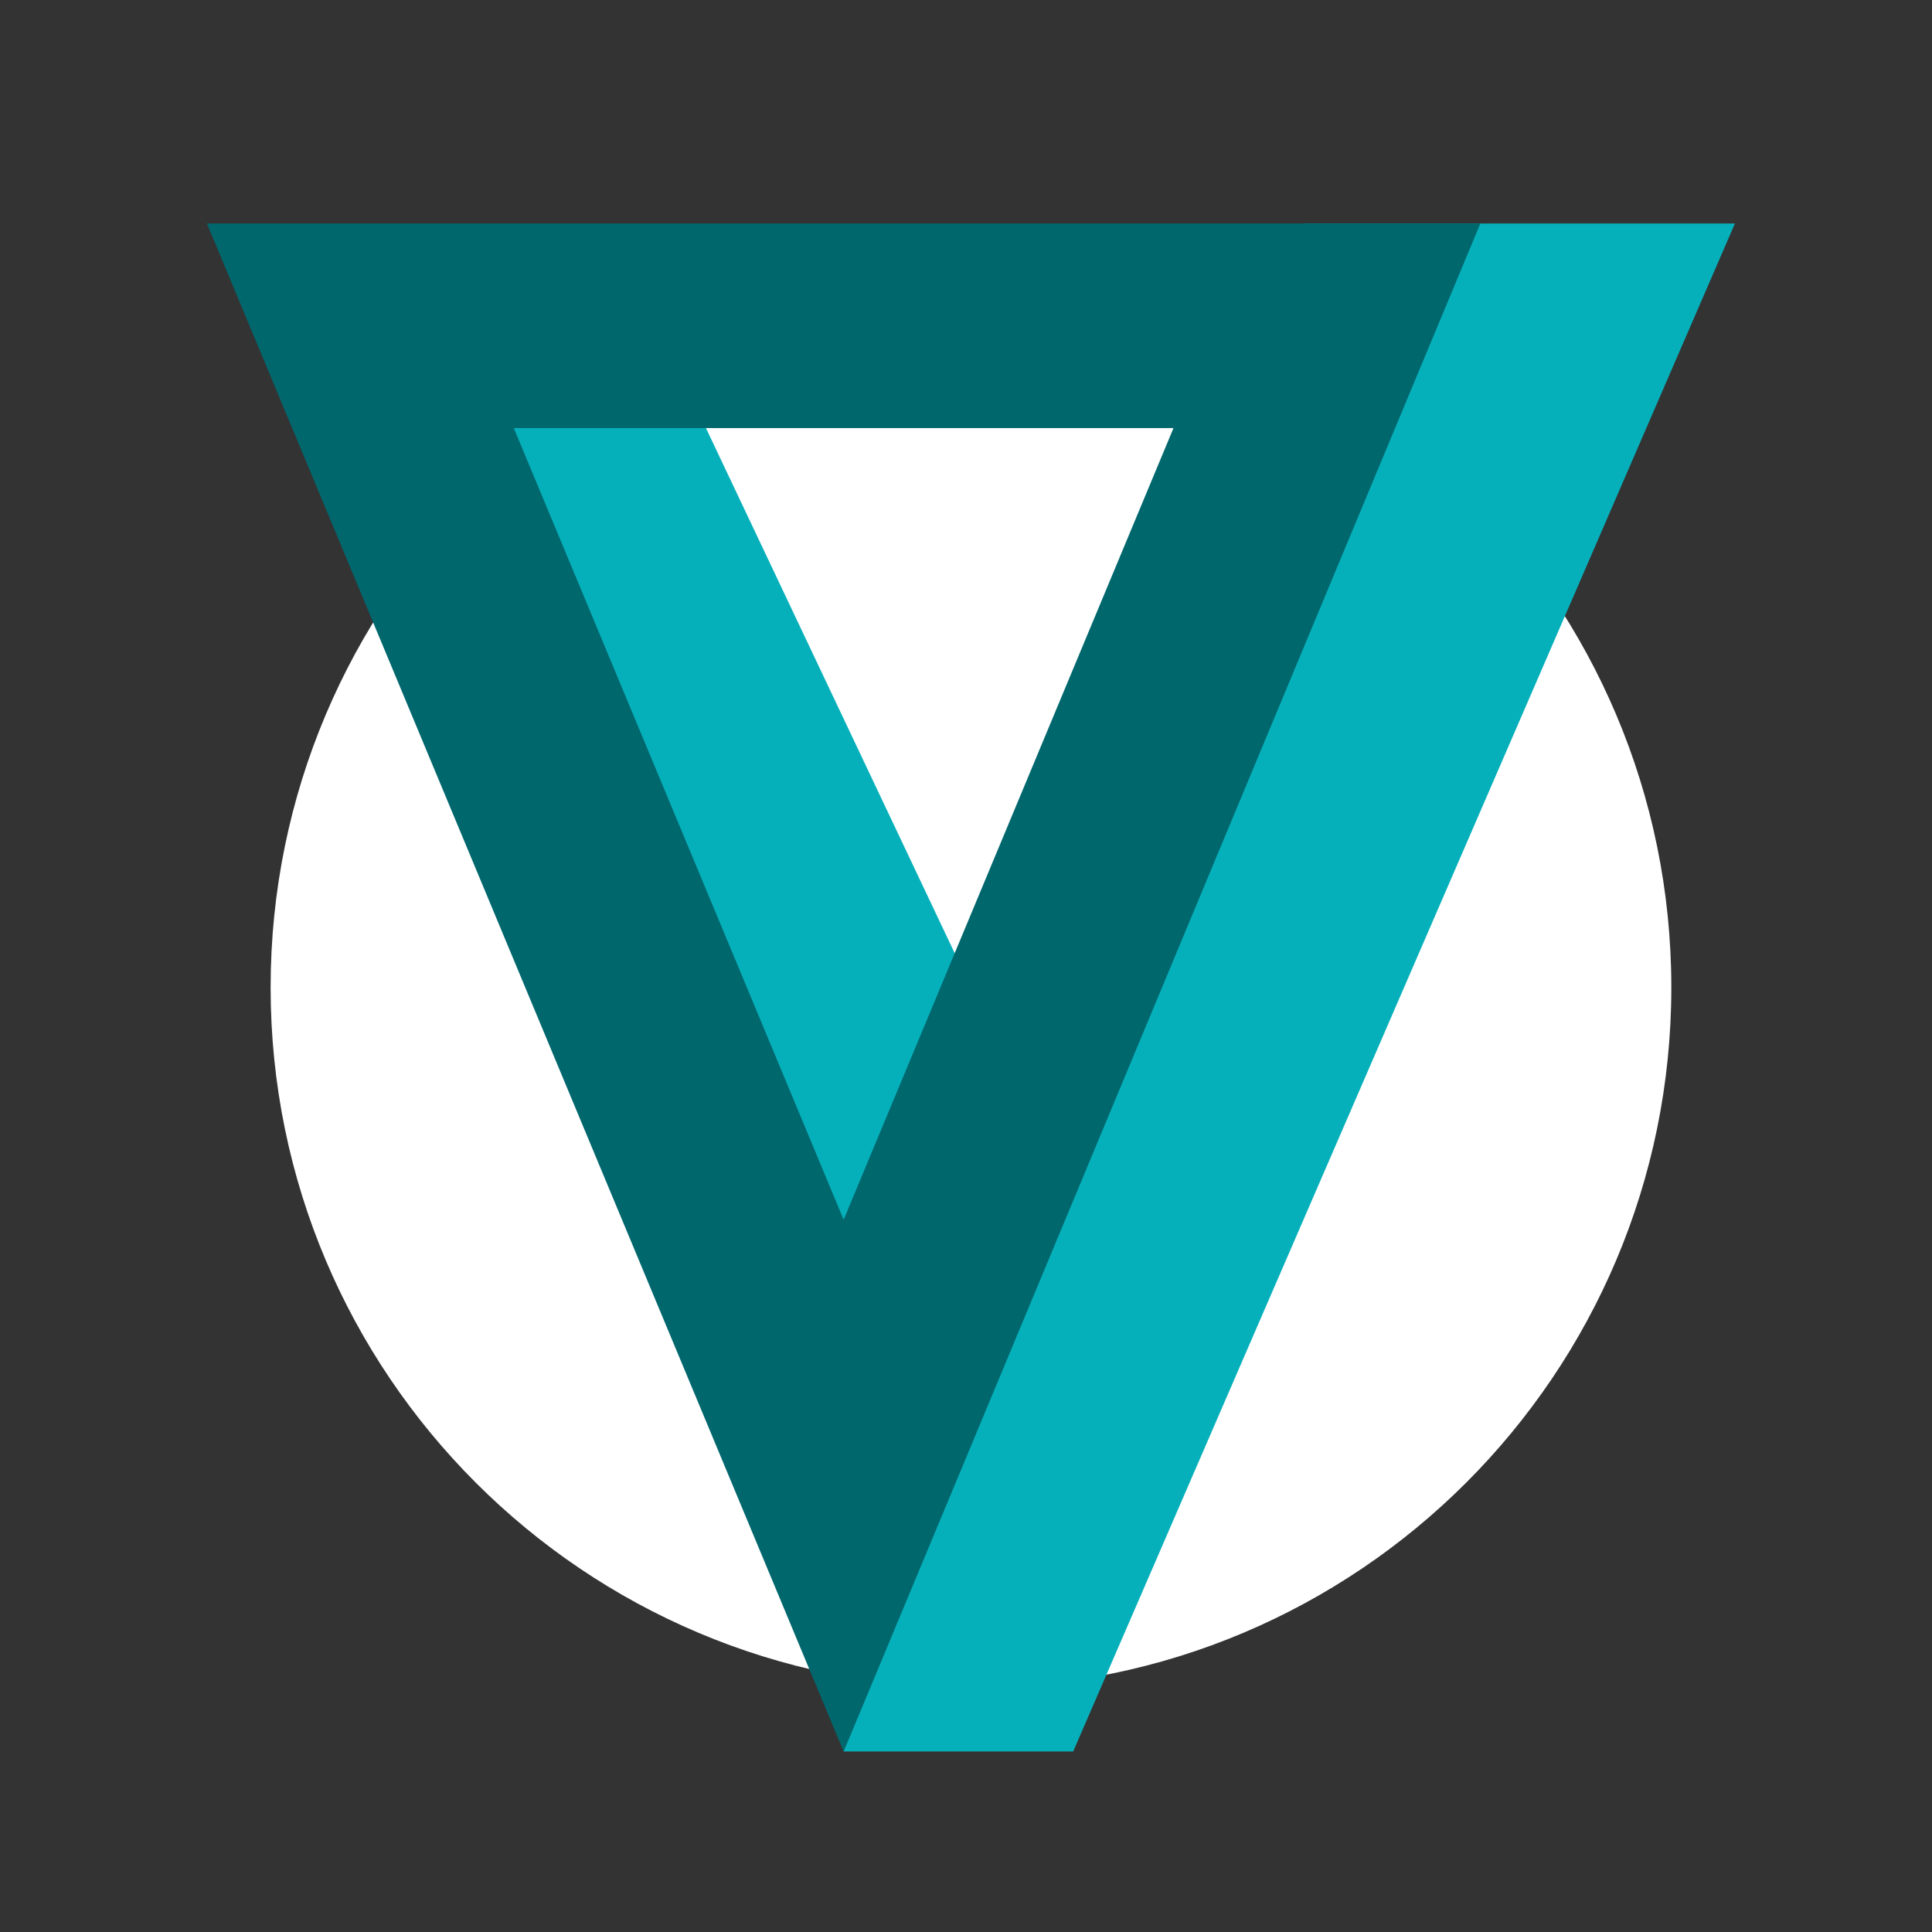 <svg width="27" height="27" viewBox="0 0 27 27" fill="none" xmlns="http://www.w3.org/2000/svg">
<rect x="0" y="0" width="27" height="27" fill="#333333" stroke="none"/>
<path d="M23.357 13.8C23.357 19.205 18.975 23.587 13.569 23.587C8.164 23.587 3.782 19.205 3.782 13.8C3.782 8.395 8.164 4.013 13.569 4.013C18.975 4.013 23.357 8.395 23.357 13.8Z" fill="white"/>
<path fill-rule="evenodd" clip-rule="evenodd" d="M24.246 3.123L14.998 24.477L11.79 24.477V17.804L10.01 13.355L7.786 8.017L6.674 5.347L5.562 4.013L9.565 5.347L13.569 13.8L18.241 3.123L24.246 3.123Z" fill="#06B0BA"/>
<path d="M18.544 4.553L11.79 20.762L5.036 4.553L18.544 4.553Z" stroke="#00676D" stroke-width="2.859"/>
</svg>

